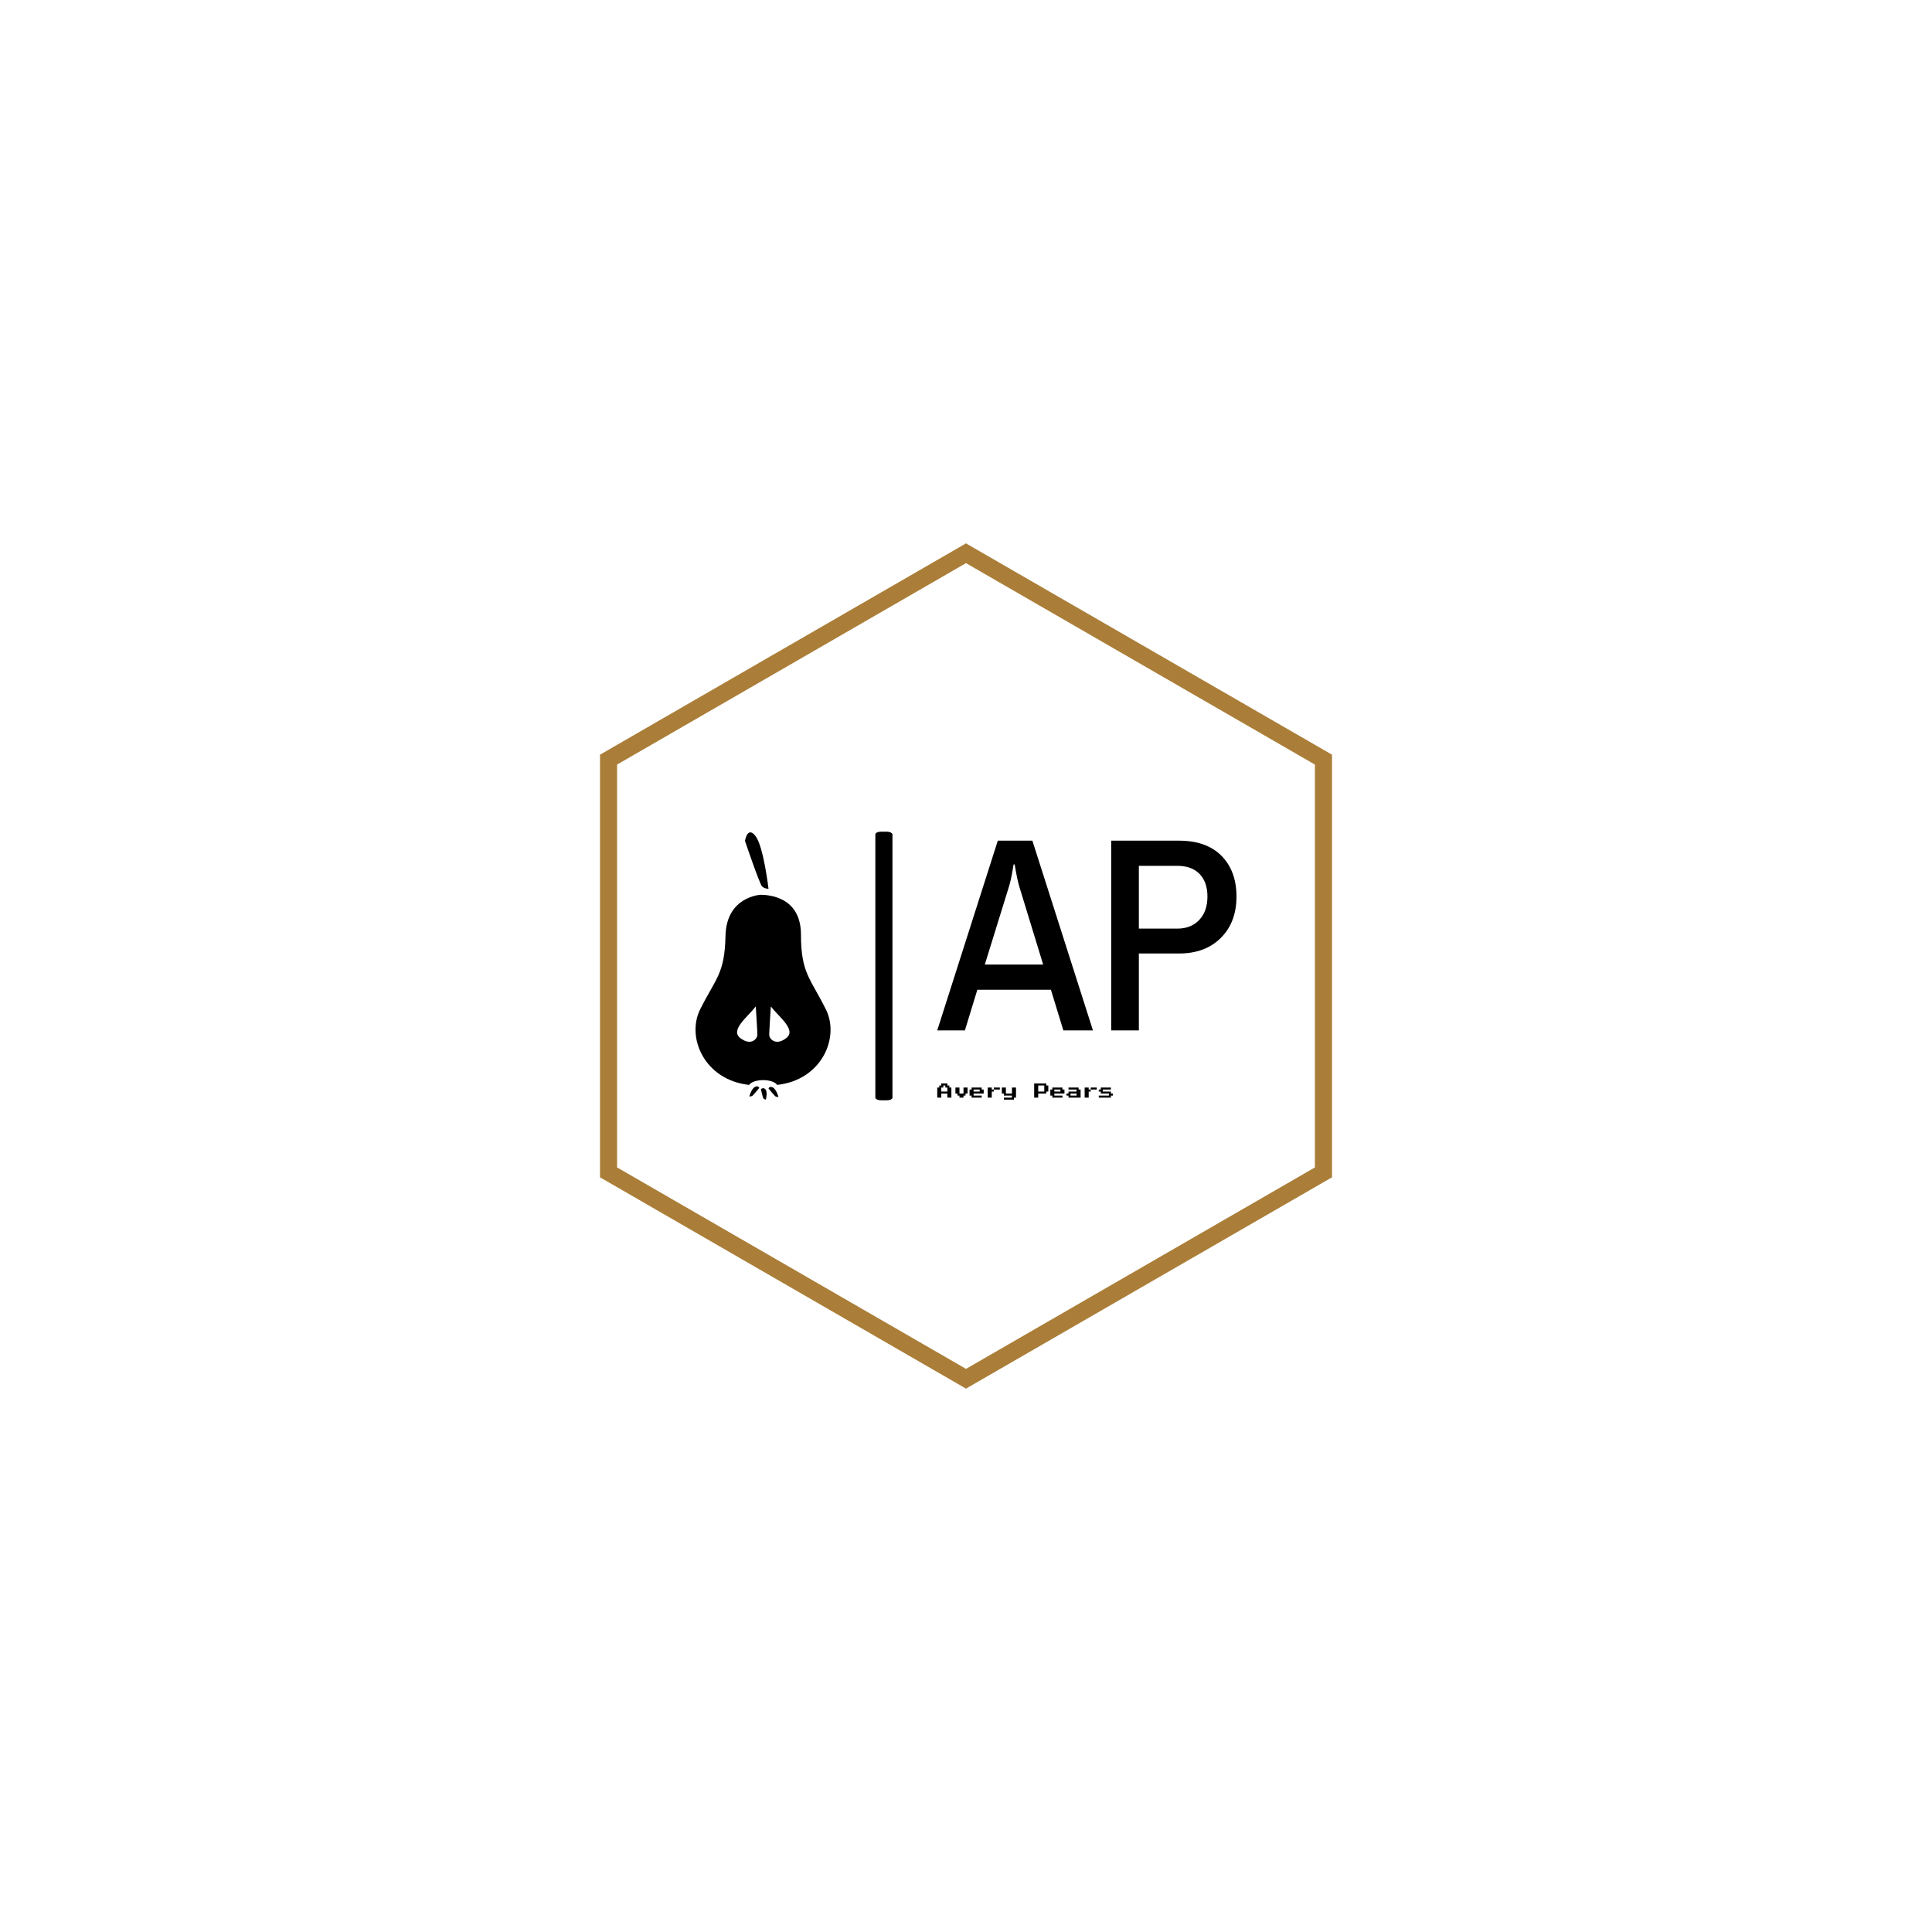 <svg xmlns="http://www.w3.org/2000/svg" version="1.1" xmlns:xlink="http://www.w3.org/1999/xlink" xmlns:svgjs="http://svgjs.dev/svgjs" width="1000" height="1000" viewBox="0 0 1000 1000"><rect width="1000" height="1000" fill="#ffffff"></rect><g transform="matrix(0.7,0,0,0.7,150,281.25)"><svg viewBox="0 0 576 360" data-background-color="#ffffff" preserveAspectRatio="xMidYMid meet" height="625" width="1000" xmlns="http://www.w3.org/2000/svg" xmlns:xlink="http://www.w3.org/1999/xlink"><g id="tight-bounds" transform="matrix(1,0,0,1,0,0)"><svg viewBox="0 0 576 360" height="360" width="576"><g><svg></svg></g><g><svg viewBox="0 0 576 360" height="360" width="576"><g><path xmlns="http://www.w3.org/2000/svg" d="M132.115 90l155.885-90 155.885 90v180l-155.885 90-155.885-90zM139.402 265.793l148.598 85.793 148.598-85.793v-171.586l-148.598-85.793-148.598 85.793z" fill="#aa7e39" fill-rule="nonzero" stroke="none" stroke-width="1" stroke-linecap="butt" stroke-linejoin="miter" stroke-miterlimit="10" stroke-dasharray="" stroke-dashoffset="0" font-family="none" font-weight="none" font-size="none" text-anchor="none" style="mix-blend-mode: normal" data-fill-palette-color="tertiary"></path></g><g transform="matrix(1,0,0,1,172.8,122.802)"><svg viewBox="0 0 230.4 114.397" height="114.397" width="230.4"><g><svg viewBox="0 0 416.513 206.805" height="114.397" width="230.4"><g><rect width="13.173" height="206.805" x="138.455" y="0" fill="#000000" opacity="1" stroke-width="0" stroke="transparent" fill-opacity="1" class="rect-o-0" data-fill-palette-color="primary" rx="1%" id="o-0" data-palette-color="#aa7e39"></rect></g><g transform="matrix(1,0,0,1,186.113,0.514)"><svg viewBox="0 0 230.4 205.776" height="205.776" width="230.4"><g><svg viewBox="0 0 230.4 205.776" height="205.776" width="230.4"><g><svg viewBox="0 0 230.4 158.852" height="158.852" width="230.4"><g transform="matrix(1,0,0,1,0,0)"><svg width="230.4" viewBox="-0.05 -34.3 54.1 34.3" height="158.852" data-palette-color="#aa7e39"><svg></svg><g class="undefined-text-0" data-fill-palette-color="primary" id="text-0"><path xmlns="http://www.w3.org/2000/svg" d="M-0.05 0l10.95-34.3h6.25l10.95 34.3h-5.35l-2.25-7.35h-13.3l-2.25 7.35zM8.55-11.9h10.55l-4.3-14.05c-0.267-0.867-0.55-2.217-0.85-4.05v0h-0.2c-0.3 1.9-0.583 3.25-0.85 4.05v0zM31.4 0v-34.3h12.25c3.333 0 5.9 0.917 7.7 2.75 1.8 1.833 2.7 4.283 2.7 7.35v0c0 3.1-0.94 5.59-2.82 7.47-1.887 1.887-4.413 2.83-7.58 2.83v0h-7.25v13.9zM36.4-18.4h6.95c1.667 0 2.993-0.527 3.98-1.58 0.98-1.047 1.47-2.453 1.47-4.22v0c0-1.733-0.473-3.093-1.42-4.08-0.953-0.98-2.297-1.47-4.03-1.47v0h-6.95z" fill="#000000" fill-rule="nonzero" stroke="none" stroke-width="1" stroke-linecap="butt" stroke-linejoin="miter" stroke-miterlimit="10" stroke-dasharray="" stroke-dashoffset="0" font-family="none" font-weight="none" font-size="none" text-anchor="none" style="mix-blend-mode: normal" data-fill-palette-color="primary" opacity="1"></path></g></svg></g></svg></g><g transform="matrix(1,0,0,1,0,193.338)"><svg viewBox="0 0 135.268 12.438" height="12.438" width="135.268"><g transform="matrix(1,0,0,1,0,0)"><svg width="135.268" viewBox="0 -50 543.73 50" height="12.438" data-palette-color="#aa7e39"><path d="M12.5-6.25L0-6.25 0-37.5 6.25-37.5 6.25-43.75 12.5-43.75 12.5-50 31.25-50 31.25-43.75 37.5-43.75 37.5-37.5 43.75-37.5 43.75-6.25 31.25-6.25 31.25-18.75 12.5-18.75 12.5-6.25ZM12.5-37.5L12.5-25 31.25-25 31.25-37.5 25-37.5 25-43.75 18.75-43.75 18.75-37.5 12.5-37.5ZM81.25-6.25L68.75-6.25 68.75-12.5 62.5-12.5 62.5-18.75 56.25-18.75 56.25-37.5 68.75-37.5 68.75-18.75 81.25-18.75 81.25-37.5 93.75-37.5 93.75-18.75 87.5-18.75 87.5-12.5 81.25-12.5 81.25-6.25ZM137.5-6.25L106.25-6.25 106.25-12.5 100-12.5 100-31.25 106.25-31.25 106.25-37.5 137.5-37.5 137.5-31.25 143.75-31.25 143.75-18.75 112.5-18.75 112.5-12.5 137.5-12.5 137.5-6.25ZM112.5-31.25L112.5-25 131.25-25 131.25-31.25 112.5-31.25ZM168.74-37.5L168.74-31.25 174.99-31.25 174.99-25 168.74-25 168.74-6.25 156.24-6.25 156.24-37.5 168.74-37.5ZM174.99-37.5L193.74-37.5 193.74-31.25 174.99-31.25 174.99-37.5ZM237.49 0L206.24 0 206.24-6.25 231.24-6.25 231.24-12.5 206.24-12.5 206.24-18.75 199.99-18.75 199.99-37.5 212.49-37.5 212.49-18.75 231.24-18.75 231.24-37.5 243.74-37.5 243.74-6.25 237.49-6.25 237.49 0ZM312.49-6.25L299.99-6.25 299.99-50 337.49-50 337.49-43.75 343.74-43.75 343.74-25 337.49-25 337.49-18.75 312.49-18.75 312.49-6.25ZM312.49-43.75L312.49-25 331.24-25 331.24-43.75 312.49-43.75ZM387.48-6.25L356.23-6.25 356.23-12.5 349.98-12.5 349.98-31.25 356.23-31.25 356.23-37.5 387.48-37.5 387.48-31.25 393.73-31.25 393.73-18.75 362.48-18.75 362.48-12.5 387.48-12.5 387.48-6.25ZM362.48-31.25L362.48-25 381.23-25 381.23-31.25 362.48-31.25ZM443.73-6.25L406.23-6.25 406.23-12.5 399.98-12.5 399.98-18.75 406.23-18.75 406.23-25 431.23-25 431.23-31.25 406.23-31.25 406.23-37.5 437.48-37.5 437.48-31.25 443.73-31.25 443.73-6.25ZM412.48-18.75L412.48-12.5 431.23-12.5 431.23-18.75 412.48-18.75ZM468.73-37.5L468.73-31.25 474.98-31.25 474.98-25 468.73-25 468.73-6.25 456.23-6.25 456.23-37.5 468.73-37.5ZM474.98-37.5L493.73-37.5 493.73-31.25 474.98-31.25 474.98-37.5ZM537.48-6.25L499.98-6.25 499.98-12.5 531.23-12.5 531.23-18.75 506.23-18.75 506.23-25 499.98-25 499.98-31.25 506.23-31.25 506.23-37.5 537.48-37.5 537.48-31.25 512.48-31.25 512.48-25 537.48-25 537.48-18.75 543.73-18.75 543.73-12.5 537.48-12.5 537.48-6.25Z" opacity="1" transform="matrix(1,0,0,1,0,0)" fill="#000000" class="undefined-text-1" data-fill-palette-color="secondary" id="text-1"></path></svg></g></svg></g></svg></g></svg></g><g transform="matrix(1,0,0,1,0,0.514)"><svg viewBox="0 0 103.97 205.776" height="205.776" width="103.97"><g><svg xmlns="http://www.w3.org/2000/svg" xmlns:xlink="http://www.w3.org/1999/xlink" version="1.1" x="0" y="0" viewBox="26.714 2.001 48.287 95.568" enable-background="new 0 0 100 100" xml:space="preserve" height="205.776" width="103.97" class="icon-icon-0" data-fill-palette-color="accent" id="icon-0"><g fill="#aa7e39" data-fill-palette-color="accent"><path d="M73.324 65.278c-5.594-11.187-8.896-13.002-8.901-26.676C64.418 25.081 53 24.347 50 24.314v-0.003c0 0-12.266 0.59-12.565 14.696-0.291 13.637-3.46 15.084-9.053 26.271-5.091 10.181 1.679 25.35 17.513 27.022 0.595-0.984 2.637-1.709 5.007-1.709 2.372 0 4.387 0.725 4.984 1.709C71.719 90.628 78.415 75.459 73.324 65.278zM42.741 75.566c-3.772-2.9 2.612-7.543 5.513-11.315 0 0 0.58 8.704 0.58 10.155C48.834 75.856 46.512 78.468 42.741 75.566zM59.161 75.566c-3.771 2.901-6.094 0.29-6.094-1.16 0-1.451 0.582-10.155 0.582-10.155C56.551 68.023 62.933 72.666 59.161 75.566z" fill="#000000" data-fill-palette-color="accent"></path><path d="M52.811 22.179c0 0-1.74-15.086-4.642-18.859-2.901-3.771-3.771 1.742-3.771 1.742s5.222 15.377 6.093 16.248C51.361 22.179 52.811 22.179 52.811 22.179z" fill="#000000" data-fill-palette-color="accent"></path><path d="M56.386 96.633c0 0-0.739-2.702-1.972-3.377-1.232-0.676-1.604 0.312-1.604 0.312s2.219 2.753 2.59 2.91C55.77 96.633 56.386 96.633 56.386 96.633z" fill="#000000" data-fill-palette-color="accent"></path><path d="M51.861 97.569c0 0 0.691-2.71-0.113-3.647-0.806-0.939-1.656-0.11-1.656-0.11s0.662 3.126 0.929 3.364C51.286 97.413 51.861 97.569 51.861 97.569z" fill="#000000" data-fill-palette-color="accent"></path><path d="M45.94 96.432c0 0 0.741-2.703 1.974-3.38 1.232-0.674 1.602 0.313 1.602 0.313s-2.22 2.754-2.589 2.907C46.558 96.432 45.94 96.432 45.94 96.432z" fill="#000000" data-fill-palette-color="accent"></path></g></svg></g></svg></g></svg></g></svg></g></svg></g><defs></defs></svg><rect width="576" height="360" fill="none" stroke="none" visibility="hidden"></rect></g></svg></g></svg>